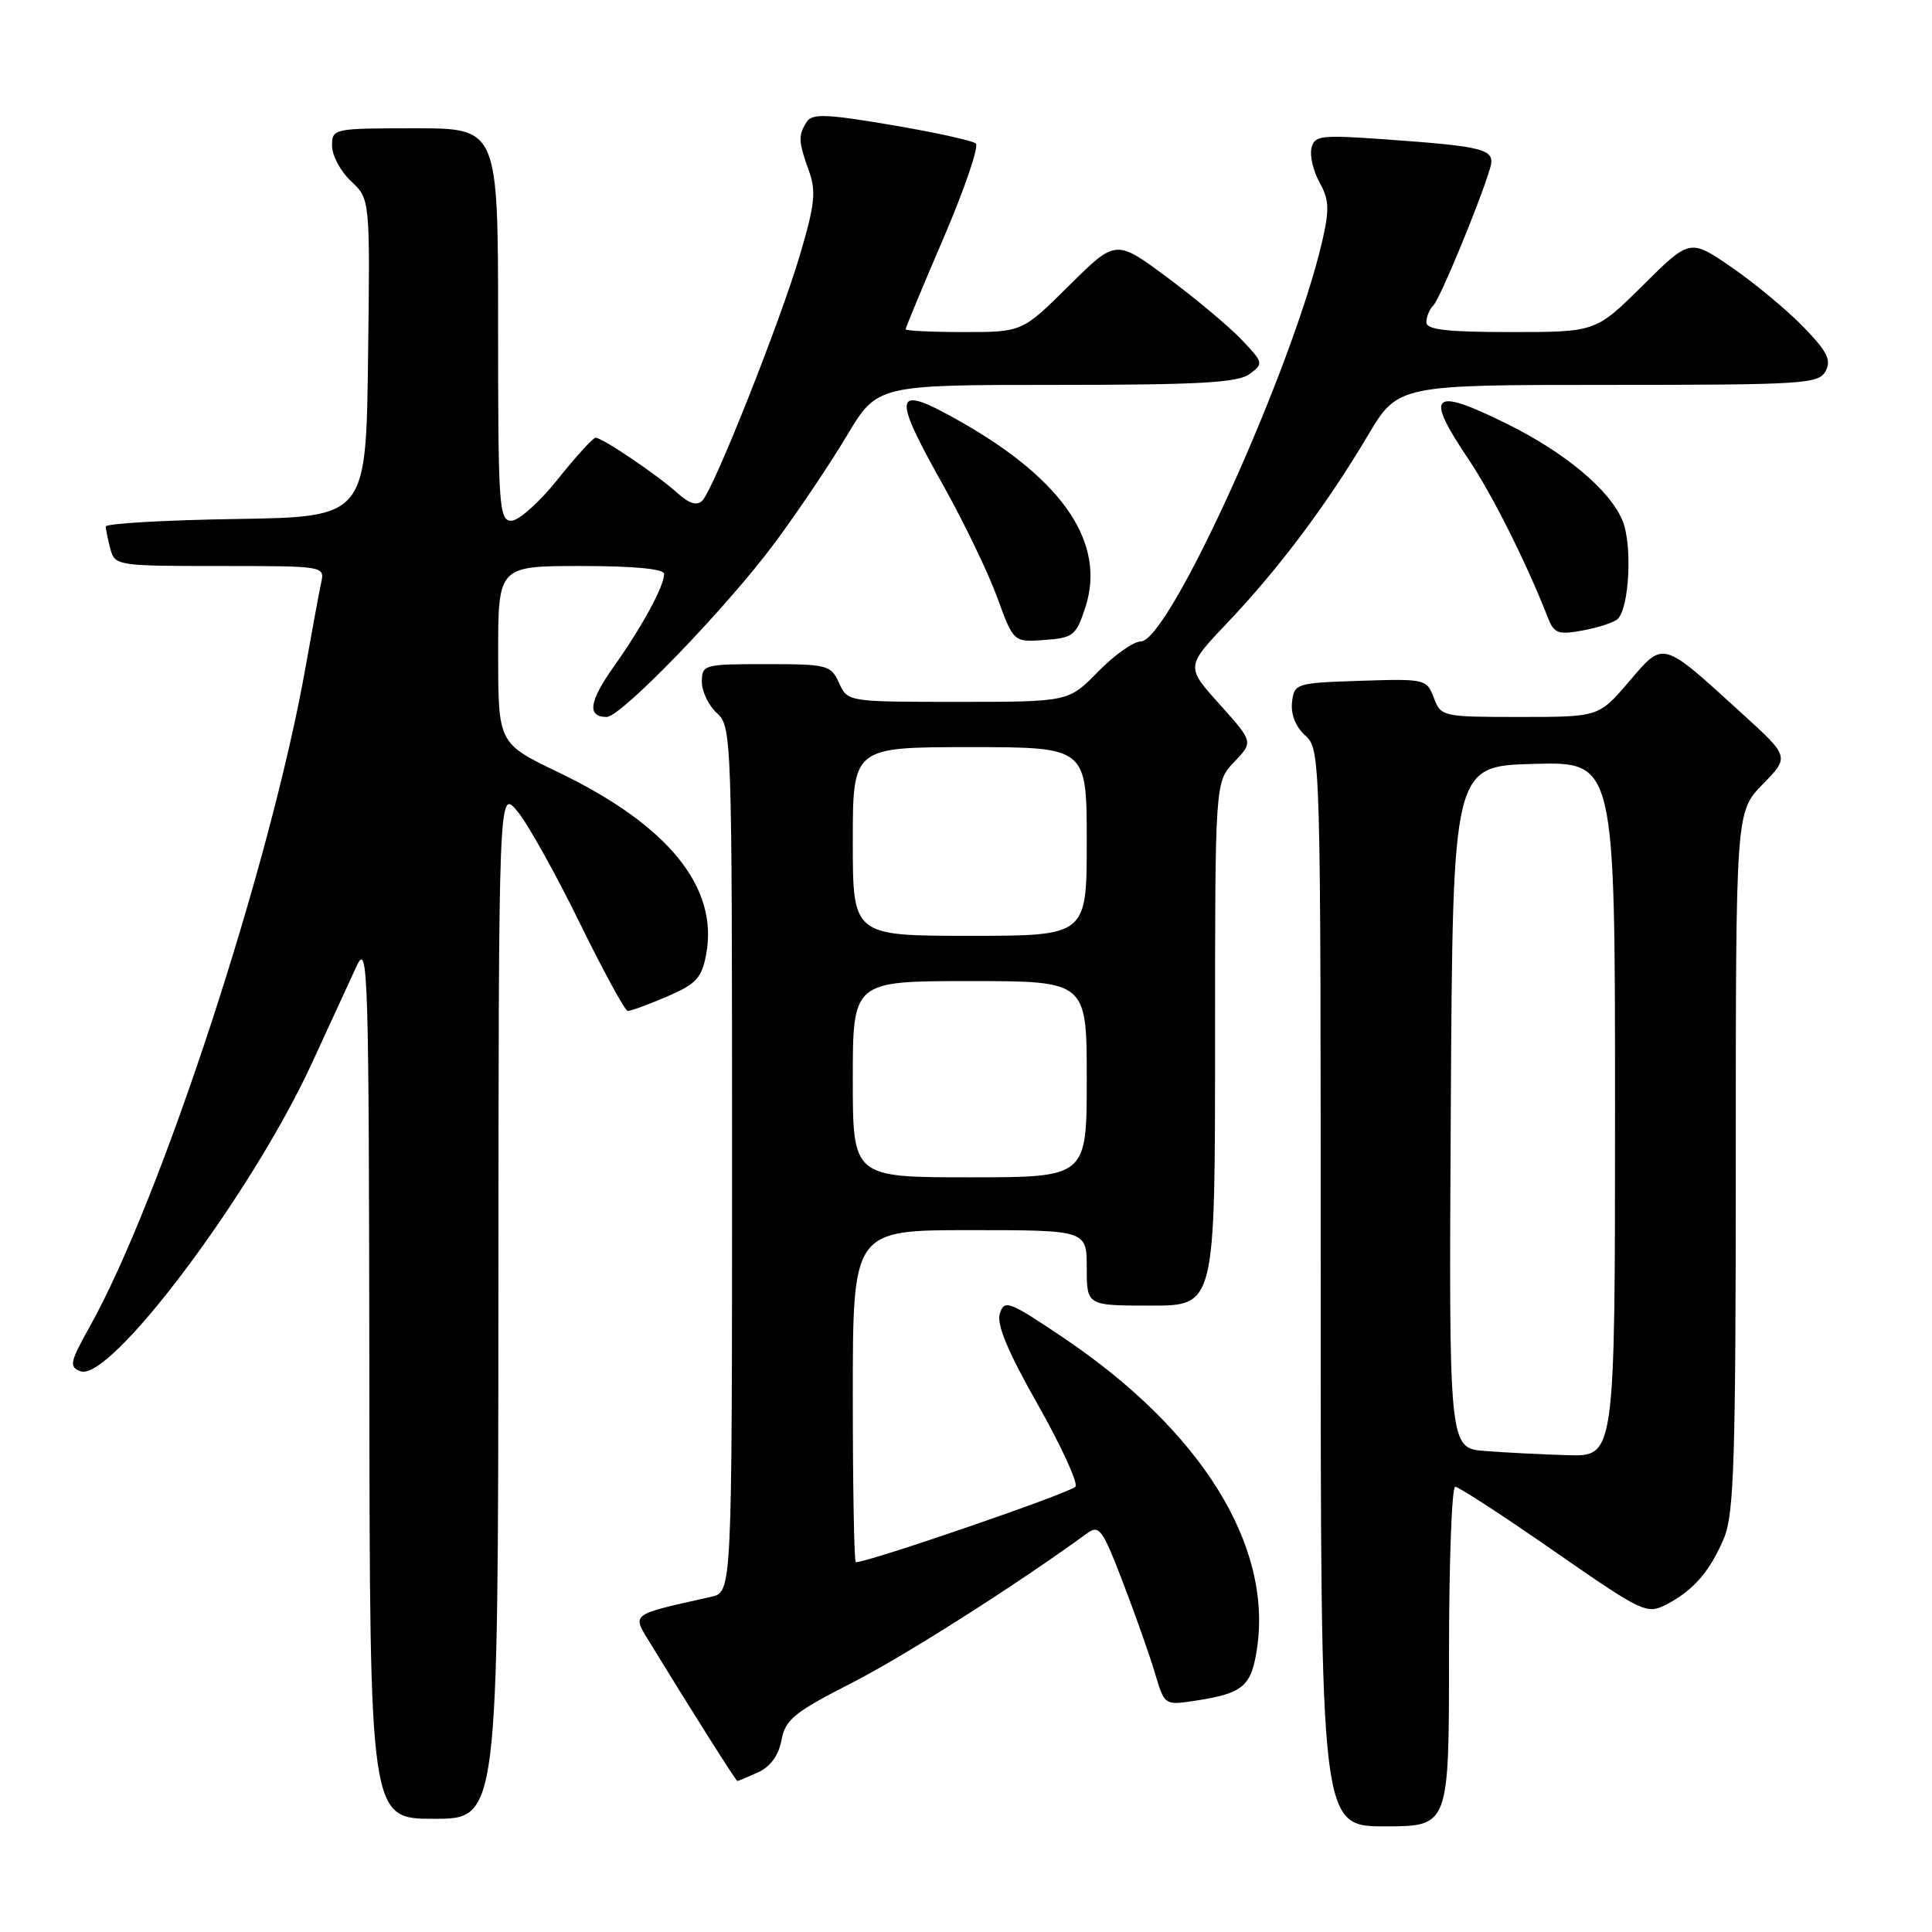 <?xml version="1.0" encoding="UTF-8" standalone="no"?>
<!DOCTYPE svg PUBLIC "-//W3C//DTD SVG 1.1//EN" "http://www.w3.org/Graphics/SVG/1.1/DTD/svg11.dtd" >
<svg xmlns="http://www.w3.org/2000/svg" xmlns:xlink="http://www.w3.org/1999/xlink" version="1.1" viewBox="0 0 256 256">
 <g >
 <path fill="currentColor"
d=" M 192.00 219.50 C 192.00 207.12 192.37 197.00 192.82 197.00 C 193.27 197.00 199.15 200.82 205.88 205.50 C 217.69 213.70 218.21 213.94 220.81 212.60 C 224.40 210.74 226.60 208.19 228.46 203.75 C 229.77 200.61 230.00 193.17 230.00 153.82 C 230.00 107.58 230.00 107.58 233.56 103.93 C 237.13 100.28 237.13 100.28 230.81 94.53 C 220.09 84.76 220.50 84.88 215.84 90.33 C 211.84 95.00 211.84 95.00 201.40 95.00 C 191.13 95.00 190.93 94.96 189.99 92.46 C 189.04 89.98 188.83 89.93 180.26 90.21 C 171.70 90.49 171.49 90.56 171.20 93.05 C 171.02 94.64 171.68 96.30 172.95 97.46 C 174.98 99.29 175.00 100.03 175.00 170.65 C 175.00 242.00 175.00 242.00 183.50 242.00 C 192.00 242.00 192.00 242.00 192.00 219.50 Z  M 66.04 172.75 C 66.07 104.50 66.07 104.50 68.56 107.50 C 69.93 109.15 73.62 115.76 76.77 122.20 C 79.92 128.63 82.80 133.92 83.17 133.95 C 83.53 133.98 85.87 133.13 88.36 132.06 C 92.25 130.39 92.98 129.61 93.57 126.46 C 95.24 117.58 88.54 109.33 74.00 102.34 C 66.02 98.50 66.02 98.50 66.01 86.75 C 66.00 75.00 66.00 75.00 77.00 75.00 C 84.01 75.00 88.00 75.38 88.00 76.05 C 88.00 77.67 85.10 83.01 81.35 88.30 C 78.05 92.94 77.75 95.00 80.39 95.00 C 82.30 95.00 96.27 80.53 102.61 72.00 C 105.67 67.88 109.99 61.46 112.20 57.75 C 116.23 51.00 116.23 51.00 139.92 51.00 C 158.86 51.00 164.01 50.71 165.56 49.57 C 167.45 48.19 167.42 48.06 164.50 44.99 C 162.85 43.26 158.43 39.56 154.68 36.77 C 147.85 31.70 147.85 31.70 141.65 37.85 C 135.45 44.00 135.45 44.00 127.72 44.00 C 123.48 44.00 120.00 43.83 120.00 43.63 C 120.00 43.42 122.27 37.95 125.05 31.48 C 127.83 25.00 129.74 19.39 129.30 19.01 C 128.86 18.63 123.83 17.53 118.12 16.56 C 109.48 15.10 107.60 15.03 106.89 16.15 C 105.75 17.94 105.79 18.77 107.17 22.60 C 108.16 25.33 107.98 27.05 106.03 33.67 C 103.37 42.67 94.58 64.82 93.05 66.35 C 92.35 67.05 91.31 66.73 89.76 65.33 C 87.11 62.93 79.81 58.00 78.92 58.00 C 78.58 58.00 76.32 60.48 73.91 63.50 C 71.50 66.53 68.73 69.00 67.76 69.00 C 66.12 69.00 66.00 67.16 66.00 43.00 C 66.00 17.00 66.00 17.00 55.00 17.00 C 44.15 17.00 44.00 17.03 44.00 19.33 C 44.00 20.60 45.13 22.72 46.52 24.02 C 49.04 26.38 49.04 26.38 48.77 47.44 C 48.50 68.50 48.50 68.50 31.25 68.77 C 21.76 68.92 14.01 69.37 14.01 69.77 C 14.02 70.17 14.30 71.51 14.63 72.75 C 15.22 74.95 15.56 75.00 29.14 75.00 C 43.03 75.00 43.04 75.00 42.55 77.25 C 42.28 78.49 41.35 83.55 40.47 88.50 C 35.85 114.55 21.33 158.91 11.90 175.77 C 9.26 180.50 9.13 181.11 10.66 181.70 C 14.57 183.20 33.31 158.27 41.29 140.96 C 43.68 135.76 46.37 129.93 47.26 128.00 C 48.77 124.73 48.88 128.34 48.94 182.75 C 49.00 241.00 49.00 241.00 57.50 241.00 C 66.00 241.00 66.00 241.00 66.04 172.75 Z  M 100.44 234.85 C 102.08 234.10 103.17 232.61 103.55 230.58 C 104.06 227.85 105.22 226.90 112.82 223.02 C 119.90 219.40 134.71 209.98 144.02 203.19 C 145.65 202.00 146.07 202.56 148.80 209.69 C 150.45 213.99 152.36 219.41 153.05 221.74 C 154.31 225.97 154.31 225.97 158.40 225.35 C 164.71 224.39 165.81 223.46 166.56 218.44 C 168.62 204.72 159.12 189.49 140.81 177.19 C 133.67 172.39 133.08 172.17 132.48 174.06 C 132.03 175.48 133.53 179.08 137.48 186.05 C 140.58 191.52 142.84 196.44 142.51 196.98 C 142.05 197.74 115.14 207.00 113.40 207.00 C 113.18 207.00 113.00 197.10 113.00 185.00 C 113.00 163.00 113.00 163.00 128.50 163.00 C 144.00 163.00 144.00 163.00 144.00 168.00 C 144.00 173.00 144.00 173.00 152.50 173.00 C 161.00 173.00 161.00 173.00 161.00 138.30 C 161.00 103.61 161.00 103.61 163.54 100.96 C 166.08 98.31 166.08 98.31 161.60 93.32 C 157.11 88.33 157.11 88.33 162.73 82.42 C 169.48 75.30 175.80 66.87 181.22 57.75 C 185.23 51.00 185.23 51.00 213.08 51.00 C 239.00 51.00 241.00 50.87 241.90 49.18 C 242.69 47.71 242.11 46.56 238.95 43.31 C 236.79 41.08 232.52 37.54 229.48 35.44 C 223.93 31.62 223.93 31.62 217.69 37.81 C 211.45 44.00 211.45 44.00 200.22 44.00 C 191.68 44.00 189.00 43.69 189.00 42.70 C 189.00 41.98 189.42 40.97 189.94 40.45 C 190.83 39.54 196.07 26.88 197.43 22.34 C 198.21 19.75 197.01 19.43 183.34 18.45 C 174.96 17.86 174.15 17.96 173.77 19.65 C 173.54 20.67 174.03 22.71 174.86 24.20 C 176.11 26.44 176.17 27.74 175.21 31.93 C 171.30 48.84 154.91 85.00 151.15 85.00 C 150.19 85.00 147.65 86.80 145.50 89.00 C 141.59 93.00 141.59 93.00 126.96 93.00 C 112.32 93.00 112.32 93.00 111.18 90.50 C 110.10 88.12 109.64 88.00 101.52 88.00 C 93.25 88.00 93.00 88.07 93.00 90.35 C 93.00 91.63 93.90 93.50 95.00 94.50 C 96.96 96.27 97.00 97.58 97.00 153.64 C 97.00 210.96 97.00 210.96 94.25 211.58 C 83.29 214.05 83.71 213.72 86.22 217.83 C 91.38 226.28 97.51 235.98 97.70 235.99 C 97.81 236.00 99.04 235.48 100.44 234.85 Z  M 143.81 80.50 C 146.56 72.08 141.01 63.73 127.56 56.03 C 118.32 50.75 117.99 51.85 125.00 64.34 C 127.72 69.20 130.93 75.86 132.13 79.14 C 134.30 85.10 134.30 85.10 138.40 84.80 C 142.21 84.52 142.59 84.22 143.81 80.50 Z  M 214.36 82.01 C 215.90 80.52 216.31 72.15 214.99 68.98 C 213.31 64.92 207.34 59.93 199.58 56.11 C 189.69 51.24 188.73 52.15 194.57 60.83 C 197.71 65.49 202.29 74.63 205.11 81.86 C 205.93 83.95 206.46 84.14 209.77 83.53 C 211.82 83.15 213.89 82.47 214.36 82.01 Z  M 196.74 192.26 C 191.98 191.89 191.98 191.89 192.24 146.69 C 192.50 101.50 192.50 101.50 203.25 101.22 C 214.00 100.93 214.00 100.93 214.00 146.97 C 214.00 193.00 214.00 193.00 207.75 192.82 C 204.31 192.72 199.36 192.47 196.74 192.26 Z  M 113.00 143.00 C 113.00 130.00 113.00 130.00 128.50 130.00 C 144.00 130.00 144.00 130.00 144.00 143.00 C 144.00 156.00 144.00 156.00 128.50 156.00 C 113.00 156.00 113.00 156.00 113.00 143.00 Z  M 113.00 111.50 C 113.00 99.00 113.00 99.00 128.50 99.00 C 144.00 99.00 144.00 99.00 144.00 111.50 C 144.00 124.00 144.00 124.00 128.50 124.00 C 113.00 124.00 113.00 124.00 113.00 111.50 Z "/>
</g>
</svg>